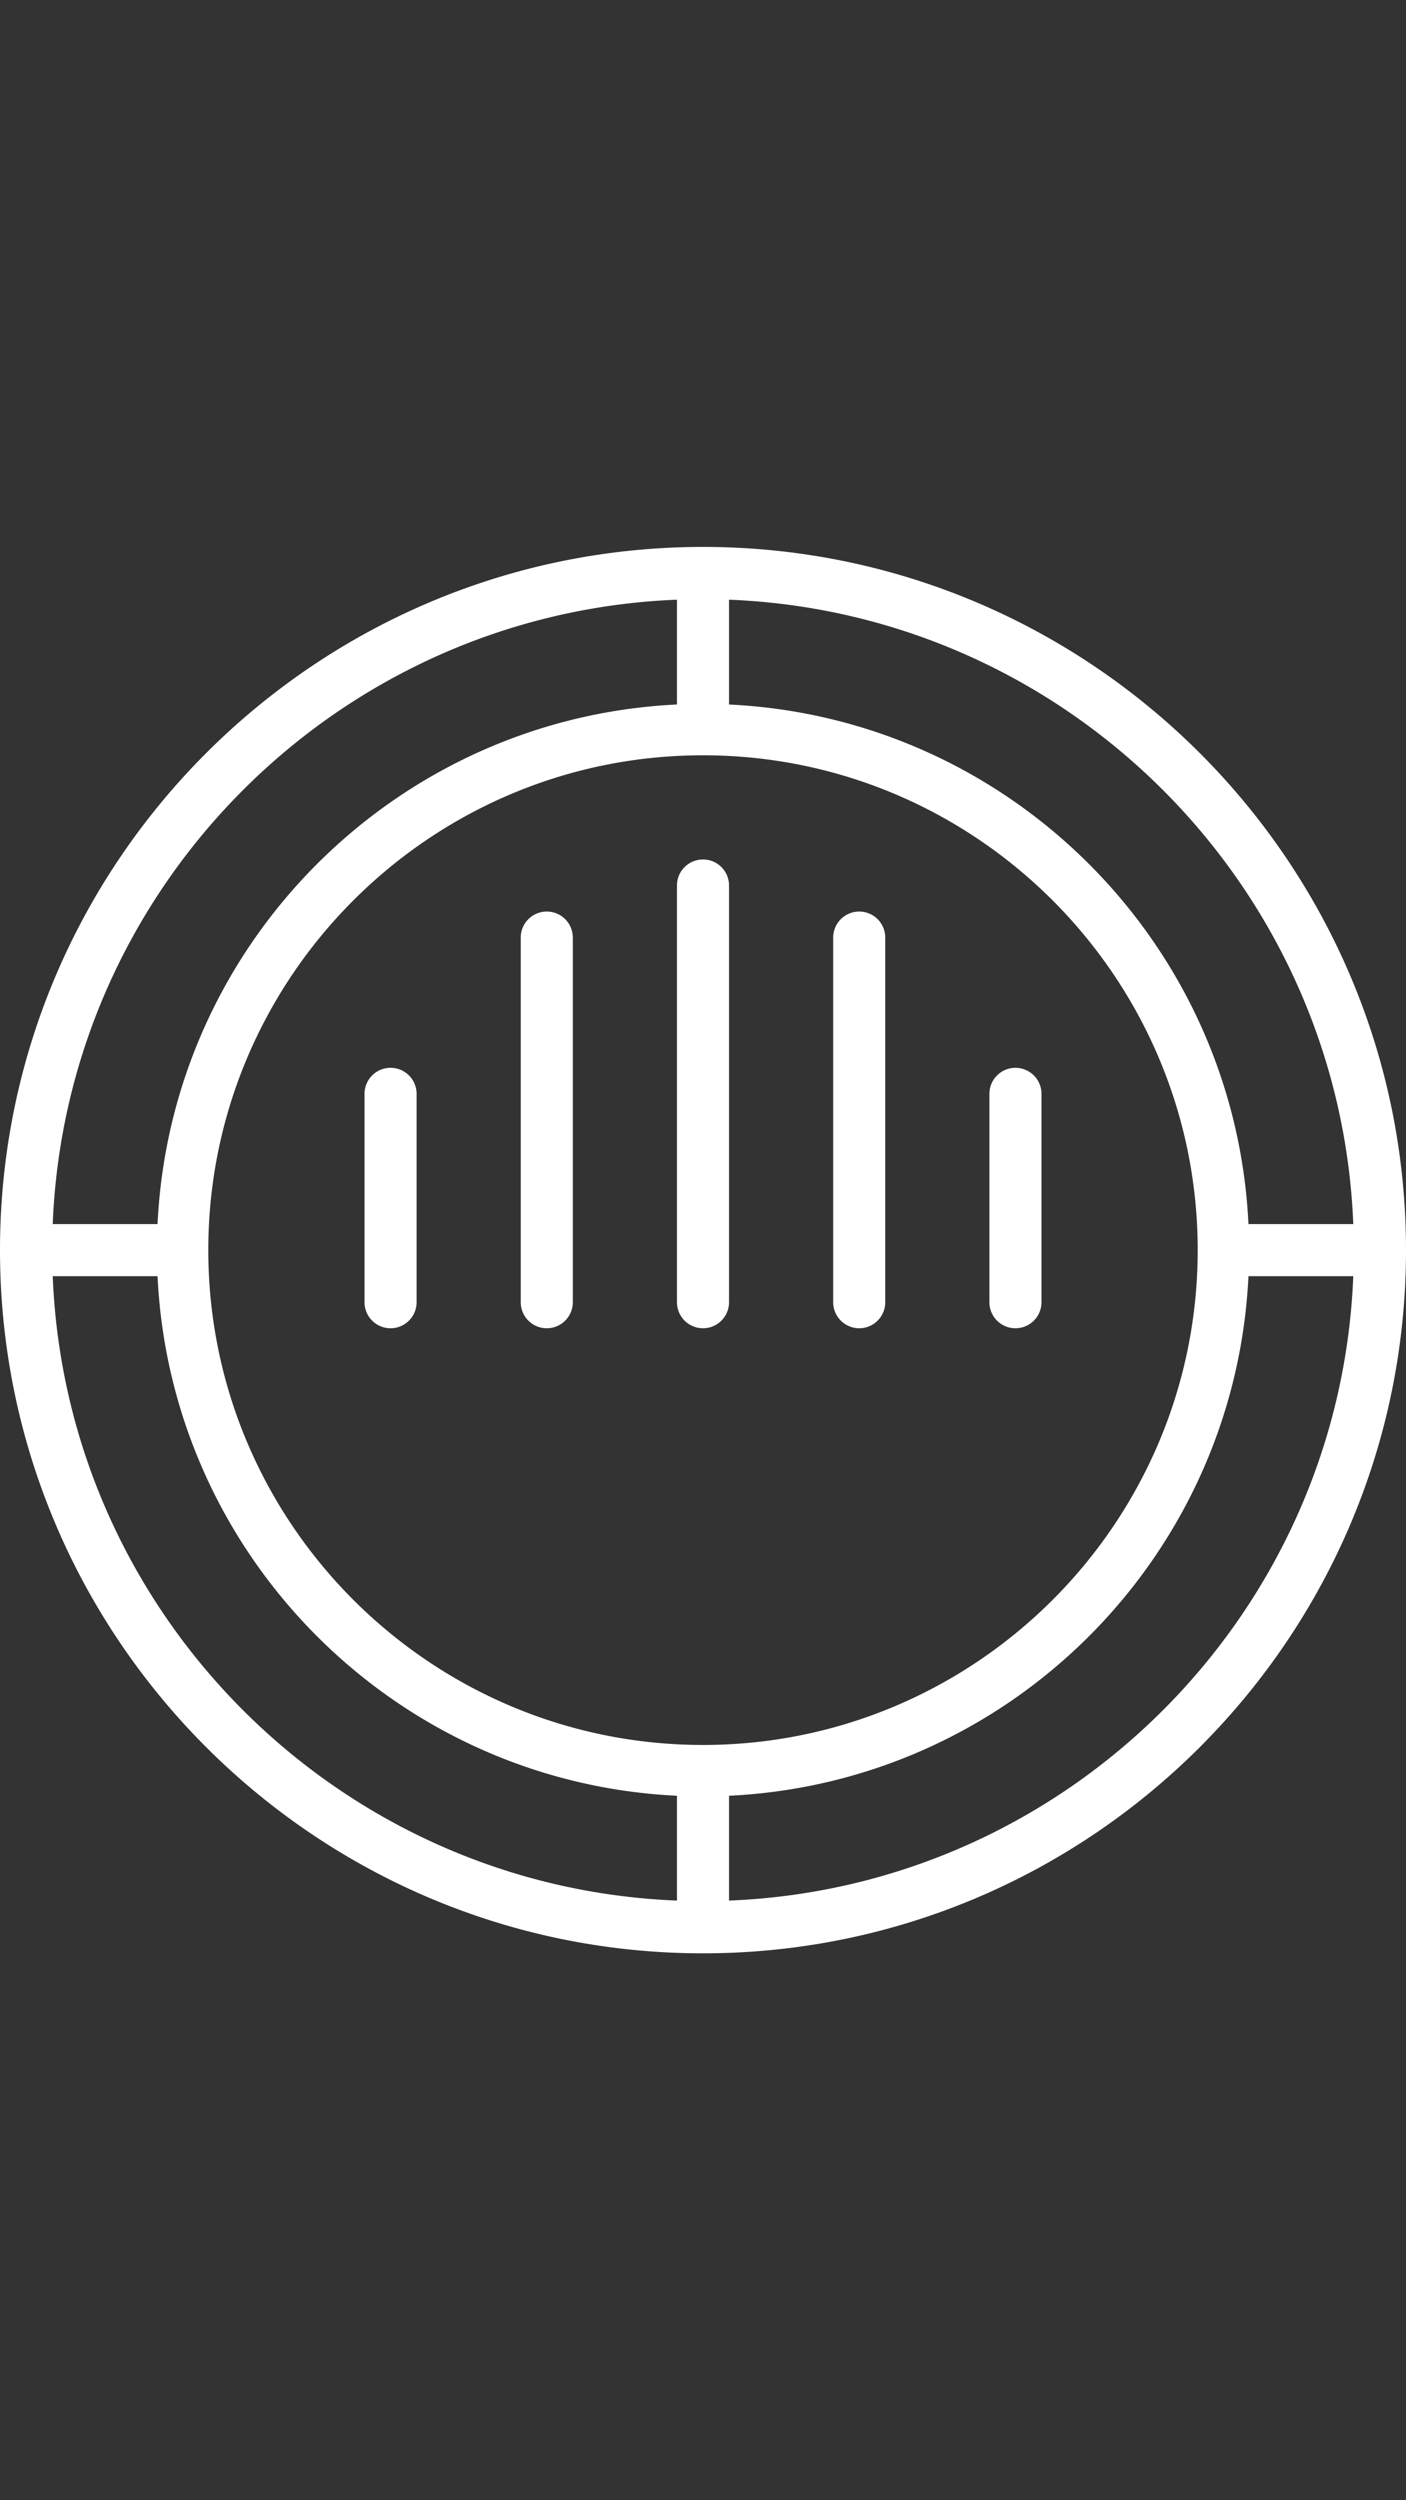 <svg width="54" height="96" xmlns="http://www.w3.org/2000/svg">
    <rect width="100%" height="100%" fill="#333333" stroke="none"/>
    <path d="M28 72.975C40.99 72.46 51.46 61.99 51.975 49h-4.026C47.437 59.78 38.779 68.438 28 68.95v4.025zM2.025 49C2.54 61.99 13.01 72.46 26 72.975V68.95C15.221 68.438 6.563 59.78 6.051 49H2.025zM26 23.026C13.01 23.54 2.54 34.01 2.025 47h4.026C6.563 36.22 15.221 27.563 26 27.05v-4.024zM27 67c10.477 0 19-8.523 19-19 0-10.476-8.523-19-19-19S8 37.524 8 48c0 10.477 8.523 19 19 19zm24.975-20C51.46 34.01 40.99 23.54 28 23.026v4.025c10.779.512 19.437 9.17 19.949 19.949h4.026zM27 21c14.888 0 27 12.113 27 27 0 14.888-12.112 27-27 27S0 62.888 0 48c0-14.887 12.112-27 27-27zM15 41a1 1 0 0 1 1 1v8a1 1 0 1 1-2 0v-8a1 1 0 0 1 1-1zm6-6a1 1 0 0 1 1 1v14a1 1 0 1 1-2 0V36a1 1 0 0 1 1-1zm6-2a1 1 0 0 1 1 1v16a1 1 0 1 1-2 0V34a1 1 0 0 1 1-1zm6 2a1 1 0 0 1 1 1v14a1 1 0 1 1-2 0V36a1 1 0 0 1 1-1zm6 6a1 1 0 0 1 1 1v8a1 1 0 1 1-2 0v-8a1 1 0 0 1 1-1z" fill-rule="evenodd" fill="#fff"/>
</svg>
